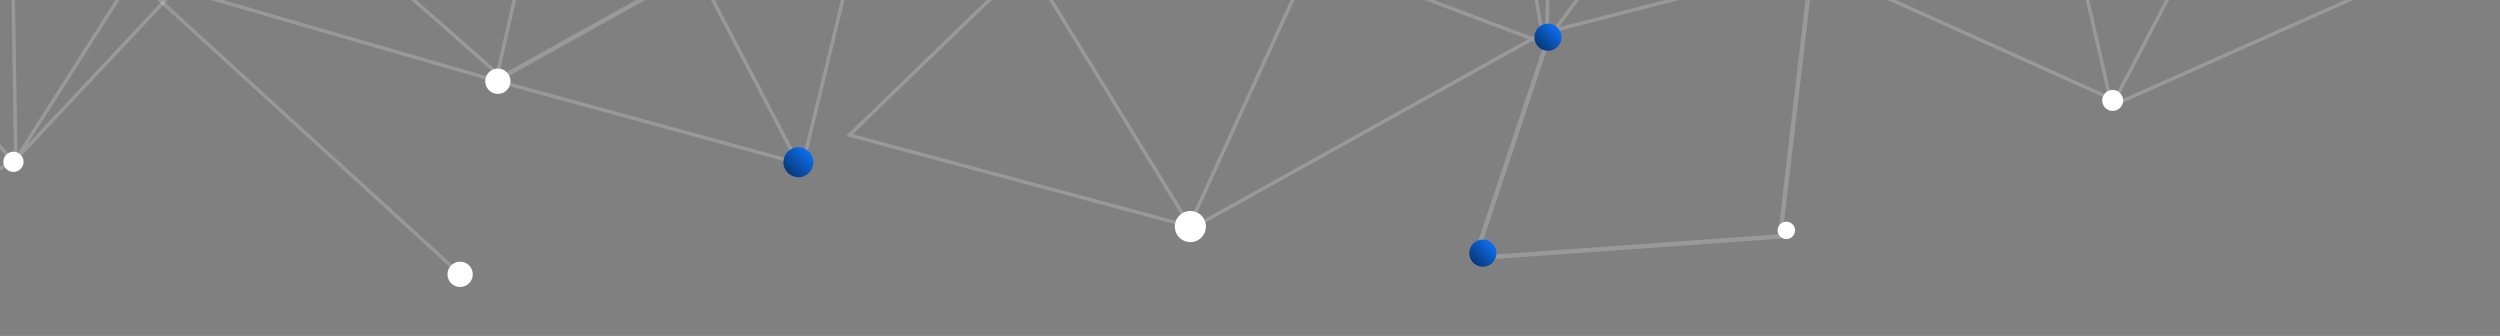<svg xmlns="http://www.w3.org/2000/svg" xmlns:xlink="http://www.w3.org/1999/xlink" width="707" height="95" viewBox="0 0 707 95">
  <rect x="0" y="0" width="707" height="95" fill="#808080" stroke="none"/>
  <defs>
    <clipPath id="clip-path">
      <rect id="Rectangle_1377" data-name="Rectangle 1377" width="707" height="95" fill="#fff" stroke="#707070" stroke-width="1"/>
    </clipPath>
    <clipPath id="clip-path-2">
      <rect id="Rectangle_1376" data-name="Rectangle 1376" width="277.83" height="396.057" fill="none"/>
    </clipPath>
    <clipPath id="clip-path-4">
      <rect id="Rectangle_1373" data-name="Rectangle 1373" width="275.181" height="393.965" fill="none"/>
    </clipPath>
    <clipPath id="clip-path-5">
      <rect id="Rectangle_1374" data-name="Rectangle 1374" width="4.263" height="124.247" fill="none"/>
    </clipPath>
    <linearGradient id="linear-gradient" x1="0.5" x2="0.5" y2="1" gradientUnits="objectBoundingBox">
      <stop offset="0" stop-color="#0d6ff0"/>
      <stop offset="1" stop-color="#073878"/>
    </linearGradient>
  </defs>
  <g id="BG" transform="translate(0 -56)">
    <g id="Group_418" data-name="Group 418" transform="translate(0 56)">
      <g id="Mask_Group_41" data-name="Mask Group 41" clip-path="url(#clip-path)">
        <g id="Group_414" data-name="Group 414" transform="translate(-197.415 -280.66)">
          <g id="Group_412" data-name="Group 412" transform="translate(719.525 41.507) rotate(46)">
            <g id="Group_411" data-name="Group 411" clip-path="url(#clip-path-2)">
              <g id="Group_410" data-name="Group 410">
                <g id="Group_409" data-name="Group 409" clip-path="url(#clip-path-2)">
                  <path id="Path_1912" data-name="Path 1912" d="M5.173,2.586A2.586,2.586,0,1,1,2.586,0,2.586,2.586,0,0,1,5.173,2.586" transform="translate(1.087 322.625)" fill="#fff"/>
                  <path id="Path_1913" data-name="Path 1913" d="M10.061,5.031A5.031,5.031,0,1,1,5.03,0a5.031,5.031,0,0,1,5.031,5.031" transform="translate(21.115 164.961)" fill="#fff"/>
                  <path id="Path_1914" data-name="Path 1914" d="M8.808,4.4A4.4,4.4,0,1,1,4.4,0a4.4,4.4,0,0,1,4.4,4.4" transform="translate(84.873 339.648)" fill="#fff"/>
                  <path id="Path_1915" data-name="Path 1915" d="M4.4,2.2A2.2,2.2,0,1,1,2.2,0,2.2,2.2,0,0,1,4.4,2.2" transform="translate(56.075 263.842)" fill="#fff"/>
                  <path id="Path_1916" data-name="Path 1916" d="M5.707,2.853A2.854,2.854,0,1,1,2.854,0,2.853,2.853,0,0,1,5.707,2.853" transform="translate(45.981 160.558)" fill="#fff"/>
                  <path id="Path_1917" data-name="Path 1917" d="M6.284,3.142A3.142,3.142,0,1,1,3.142,0,3.142,3.142,0,0,1,6.284,3.142" transform="translate(154.048 163.708)" fill="#fff"/>
                  <path id="Path_1918" data-name="Path 1918" d="M4.911,2.455A2.456,2.456,0,1,1,2.456,0,2.455,2.455,0,0,1,4.911,2.455" transform="translate(108.851 173.239)" fill="#fff"/>
                  <path id="Path_1919" data-name="Path 1919" d="M4.911,2.455A2.456,2.456,0,1,1,2.456,0,2.455,2.455,0,0,1,4.911,2.455" transform="translate(204.68 221.109)" fill="#fff"/>
                  <path id="Path_1920" data-name="Path 1920" d="M4.911,2.455A2.456,2.456,0,1,1,2.456,0,2.455,2.455,0,0,1,4.911,2.455" transform="translate(149.137 287.464)" fill="#fff"/>
                  <path id="Path_1921" data-name="Path 1921" d="M7.138,3.569A3.569,3.569,0,1,1,3.569,0,3.569,3.569,0,0,1,7.138,3.569" transform="translate(156.877 77.185)" fill="#fff"/>
                  <path id="Path_1922" data-name="Path 1922" d="M7.139,3.569A3.569,3.569,0,1,1,3.569,0a3.569,3.569,0,0,1,3.57,3.569" transform="translate(110.193 46.902)" fill="#fff"/>
                  <path id="Path_1923" data-name="Path 1923" d="M7.139,3.569A3.569,3.569,0,1,1,3.569,0a3.57,3.57,0,0,1,3.57,3.569" transform="translate(199.035)" fill="#fff"/>
                  <path id="Path_1925" data-name="Path 1925" d="M5.91,2.955A2.955,2.955,0,1,1,2.955,0,2.955,2.955,0,0,1,5.91,2.955" transform="translate(241.851 128.696)" fill="#fff"/>
                  <g id="Group_405" data-name="Group 405" transform="translate(2.649 2.092)" opacity="0.2">
                    <g id="Group_404" data-name="Group 404">
                      <g id="Group_403" data-name="Group 403" clip-path="url(#clip-path-4)">
                        <path id="Path_1926" data-name="Path 1926" d="M0,70.251,85.6,18.84,0,0Z" transform="translate(1.025 323.12)" fill="none" stroke="#fff" stroke-miterlimit="10" stroke-width="1"/>
                        <path id="Path_1927" data-name="Path 1927" d="M88.1,257.652l28.091-105.447,2.151-3.787L155.1,83.706l85.872-34.294L159.037,0,155.1,82.618,108.412,93.351l10.4,60.3L55.382,183.7,0,242.868" transform="translate(0.246 80.252)" fill="none" stroke="#fff" stroke-miterlimit="10" stroke-width="1"/>
                        <path id="Path_1928" data-name="Path 1928" d="M131.845,1.551,23.657,0,0,6.581l32.131,96.052,29.726,75.781" transform="translate(23.497 161.319)" fill="none" stroke="#fff" stroke-miterlimit="10" stroke-width="1"/>
                        <path id="Path_1929" data-name="Path 1929" d="M68.977,68.862,0,0,60.368,12.284,9.7,102.633" transform="translate(47.154 161.319)" fill="none" stroke="#fff" stroke-miterlimit="10" stroke-width="1"/>
                        <path id="Path_1930" data-name="Path 1930" d="M0,8.984l31.237,93.38L21.794,0" transform="translate(24.391 161.589)" fill="none" stroke="#fff" stroke-miterlimit="10" stroke-width="1"/>
                        <line id="Line_64" data-name="Line 64" x2="92.453" y2="63.101" transform="translate(23.984 169.356)" fill="none" stroke="#fff" stroke-miterlimit="10" stroke-width="1"/>
                        <path id="Path_1931" data-name="Path 1931" d="M0,173.082l50.812-95.9L93.166,0l42.109,126.839" transform="translate(106.985 1.478)" fill="none" stroke="#fff" stroke-miterlimit="10" stroke-width="1"/>
                        <line id="Line_65" data-name="Line 65" y1="35.027" x2="115.486" transform="translate(159.283 43.635)" fill="none" stroke="#fff" stroke-miterlimit="10" stroke-width="1.27"/>
                        <path id="Path_1932" data-name="Path 1932" d="M43.228,128.028l30.8-84.682L0,0" transform="translate(200.745 0.29)" fill="none" stroke="#fff" stroke-miterlimit="10" stroke-width="1"/>
                        <path id="Path_1933" data-name="Path 1933" d="M0,68.5l30.141,57.826L85.684,59.97,36.538,0" transform="translate(118.803 163.958)" fill="none" stroke="#fff" stroke-miterlimit="10" stroke-width="1.27"/>
                      </g>
                    </g>
                  </g>
                  <g id="Group_408" data-name="Group 408" transform="translate(109.835 51.457)" opacity="0.19">
                    <g id="Group_407" data-name="Group 407">
                      <g id="Group_406" data-name="Group 406" clip-path="url(#clip-path-5)">
                        <line id="Line_66" data-name="Line 66" x1="3.592" y2="124.227" transform="translate(0.336 0.01)" fill="#fff"/>
                        <line id="Line_67" data-name="Line 67" x1="3.592" y2="124.227" transform="translate(0.336 0.01)" fill="none" stroke="#fff" stroke-miterlimit="10" stroke-width="1"/>
                      </g>
                    </g>
                  </g>
                </g>
              </g>
            </g>
          </g>
          <g id="Group_413" data-name="Group 413" transform="matrix(0.695, -0.719, 0.719, 0.695, 0, 199.854)">
            <g id="Group_411-2" data-name="Group 411" clip-path="url(#clip-path-2)">
              <g id="Group_410-2" data-name="Group 410">
                <g id="Group_409-2" data-name="Group 409" clip-path="url(#clip-path-2)">
                  <path id="Path_1912-2" data-name="Path 1912" d="M7.348,3.674A3.674,3.674,0,1,0,3.674,7.348,3.674,3.674,0,0,0,7.348,3.674" transform="translate(0 67.171)" fill="#fff"/>
                  <path id="Path_1913-2" data-name="Path 1913" d="M10.061,5.031A5.031,5.031,0,1,0,5.03,10.062a5.031,5.031,0,0,0,5.031-5.031" transform="translate(21.115 221.034)" fill="#fff"/>
                  <path id="Path_1914-2" data-name="Path 1914" d="M8.808,4.4a4.4,4.4,0,1,0-4.4,4.4,4.4,4.4,0,0,0,4.4-4.4" transform="translate(84.873 47.601)" fill="#fff"/>
                  <path id="Path_1915-2" data-name="Path 1915" d="M4.4,2.2A2.2,2.2,0,1,0,2.2,4.4,2.2,2.2,0,0,0,4.4,2.2" transform="translate(56.075 127.811)" fill="#fff"/>
                  <path id="Path_1916-2" data-name="Path 1916" d="M5.707,2.853A2.854,2.854,0,1,0,2.854,5.706,2.853,2.853,0,0,0,5.707,2.853" transform="translate(45.981 229.793)" fill="#fff"/>
                  <path id="Path_1917-2" data-name="Path 1917" d="M7.884,3.942A3.942,3.942,0,1,0,3.942,7.884,3.942,3.942,0,0,0,7.884,3.942" transform="translate(154.048 226.065)" fill="#fff"/>
                  <path id="Path_1918-2" data-name="Path 1918" d="M4.911,2.455A2.456,2.456,0,1,0,2.456,4.911,2.455,2.455,0,0,0,4.911,2.455" transform="translate(108.851 217.907)" fill="#fff"/>
                  <path id="Path_1919-2" data-name="Path 1919" d="M4.911,2.455A2.456,2.456,0,1,0,2.456,4.911,2.455,2.455,0,0,0,4.911,2.455" transform="translate(204.68 170.037)" fill="#fff"/>
                  <path id="Path_1920-2" data-name="Path 1920" d="M4.911,2.455A2.456,2.456,0,1,0,2.456,4.911,2.455,2.455,0,0,0,4.911,2.455" transform="translate(149.137 103.683)" fill="#fff"/>
                  <path id="Path_1921-2" data-name="Path 1921" d="M7.138,3.569A3.569,3.569,0,1,0,3.569,7.138,3.569,3.569,0,0,0,7.138,3.569" transform="translate(156.877 311.734)" fill="#fff"/>
                  <path id="Path_1922-2" data-name="Path 1922" d="M7.139,3.569a3.569,3.569,0,1,0-3.57,3.569,3.569,3.569,0,0,0,3.57-3.569" transform="translate(110.193 342.017)" fill="#fff"/>
                  <path id="Path_1923-2" data-name="Path 1923" d="M7.139,3.569a3.569,3.569,0,1,0-3.57,3.569,3.57,3.57,0,0,0,3.57-3.569" transform="translate(199.035 388.919)" fill="#fff"/>
                  <path id="Path_1924" data-name="Path 1924" d="M9.636,4.818A4.818,4.818,0,1,0,4.818,9.637,4.819,4.819,0,0,0,9.636,4.818" transform="translate(115.201 156.134)" fill="#fff"/>
                  <path id="Path_1925-2" data-name="Path 1925" d="M5.91,2.955A2.955,2.955,0,1,0,2.955,5.909,2.955,2.955,0,0,0,5.91,2.955" transform="translate(241.851 261.452)" fill="#fff"/>
                  <g id="Group_405-2" data-name="Group 405" transform="translate(2.649 0)" opacity="0.2">
                    <g id="Group_404-2" data-name="Group 404">
                      <g id="Group_403-2" data-name="Group 403" clip-path="url(#clip-path-4)">
                        <path id="Path_1926-2" data-name="Path 1926" d="M0,0,85.6,51.412,0,70.251Z" transform="translate(1.025 0.594)" fill="none" stroke="#fff" stroke-miterlimit="10" stroke-width="1"/>
                        <path id="Path_1927-2" data-name="Path 1927" d="M88.1,0l28.091,105.447,38.9,68.5,85.872,34.294-81.93,49.413L155.1,175.034,108.412,164.3l10.4-60.3L55.382,73.952,0,14.784" transform="translate(0.246 56.061)" fill="none" stroke="#fff" stroke-miterlimit="10" stroke-width="1"/>
                        <path id="Path_1928-2" data-name="Path 1928" d="M131.845,176.864,23.657,178.414,0,171.833,32.131,75.781,61.857,0" transform="translate(23.497 54.232)" fill="none" stroke="#fff" stroke-miterlimit="10" stroke-width="1"/>
                        <path id="Path_1929-2" data-name="Path 1929" d="M68.977,33.771,0,102.633,60.368,90.349,9.7,0" transform="translate(47.154 130.013)" fill="none" stroke="#fff" stroke-miterlimit="10" stroke-width="1"/>
                        <path id="Path_1930-2" data-name="Path 1930" d="M0,93.38,31.237,0,21.794,102.363" transform="translate(24.391 130.013)" fill="none" stroke="#fff" stroke-miterlimit="10" stroke-width="1"/>
                        <line id="Line_64-2" data-name="Line 64" y1="63.101" x2="92.453" transform="translate(23.984 161.508)" fill="none" stroke="#fff" stroke-miterlimit="10" stroke-width="1"/>
                        <path id="Path_1931-2" data-name="Path 1931" d="M0,0,50.812,95.9l42.354,77.185L135.275,46.243" transform="translate(106.985 219.405)" fill="none" stroke="#fff" stroke-miterlimit="10" stroke-width="1"/>
                        <line id="Line_65-2" data-name="Line 65" x2="115.486" y2="35.027" transform="translate(159.283 315.303)" fill="none" stroke="#fff" stroke-miterlimit="10" stroke-width="1.27"/>
                        <path id="Path_1932-2" data-name="Path 1932" d="M43.228,0l30.8,84.682L0,128.028" transform="translate(200.745 265.648)" fill="none" stroke="#fff" stroke-miterlimit="10" stroke-width="1"/>
                        <path id="Path_1933-2" data-name="Path 1933" d="M0,57.826,30.141,0,85.684,66.355l-49.146,59.97" transform="translate(118.803 103.682)" fill="none" stroke="#fff" stroke-miterlimit="10" stroke-width="1.27"/>
                      </g>
                    </g>
                  </g>
                  <g id="Group_408-2" data-name="Group 408" transform="translate(109.835 220.353)" opacity="0.19">
                    <g id="Group_407-2" data-name="Group 407" transform="translate(0 0)">
                      <g id="Group_406-2" data-name="Group 406" clip-path="url(#clip-path-5)">
                        <line id="Line_66-2" data-name="Line 66" x1="3.592" y1="124.227" transform="translate(0.336 0.01)" fill="#fff"/>
                        <line id="Line_67-2" data-name="Line 67" x1="3.592" y1="124.227" transform="translate(0.336 0.01)" fill="none" stroke="#fff" stroke-miterlimit="10" stroke-width="1"/>
                      </g>
                    </g>
                  </g>
                </g>
              </g>
            </g>
          </g>
        </g>
      </g>
      <path id="Path_1934" data-name="Path 1934" d="M7.661,3.831A3.831,3.831,0,1,1,3.83,0,3.831,3.831,0,0,1,7.661,3.831" transform="translate(437.853 5.107) rotate(46)" fill="url(#linear-gradient)"/>
      <path id="Path_1938" data-name="Path 1938" d="M7.661,3.831A3.831,3.831,0,1,1,3.83,0,3.831,3.831,0,0,1,7.661,3.831" transform="translate(419.446 66.184) rotate(46)" fill="url(#linear-gradient)"/>
      <path id="Path_1939" data-name="Path 1939" d="M8.473,4.237A4.237,4.237,0,1,1,4.236,0,4.237,4.237,0,0,1,8.473,4.237" transform="translate(225.89 39.891) rotate(46)" fill="url(#linear-gradient)"/>
    </g>
  </g>
</svg>
